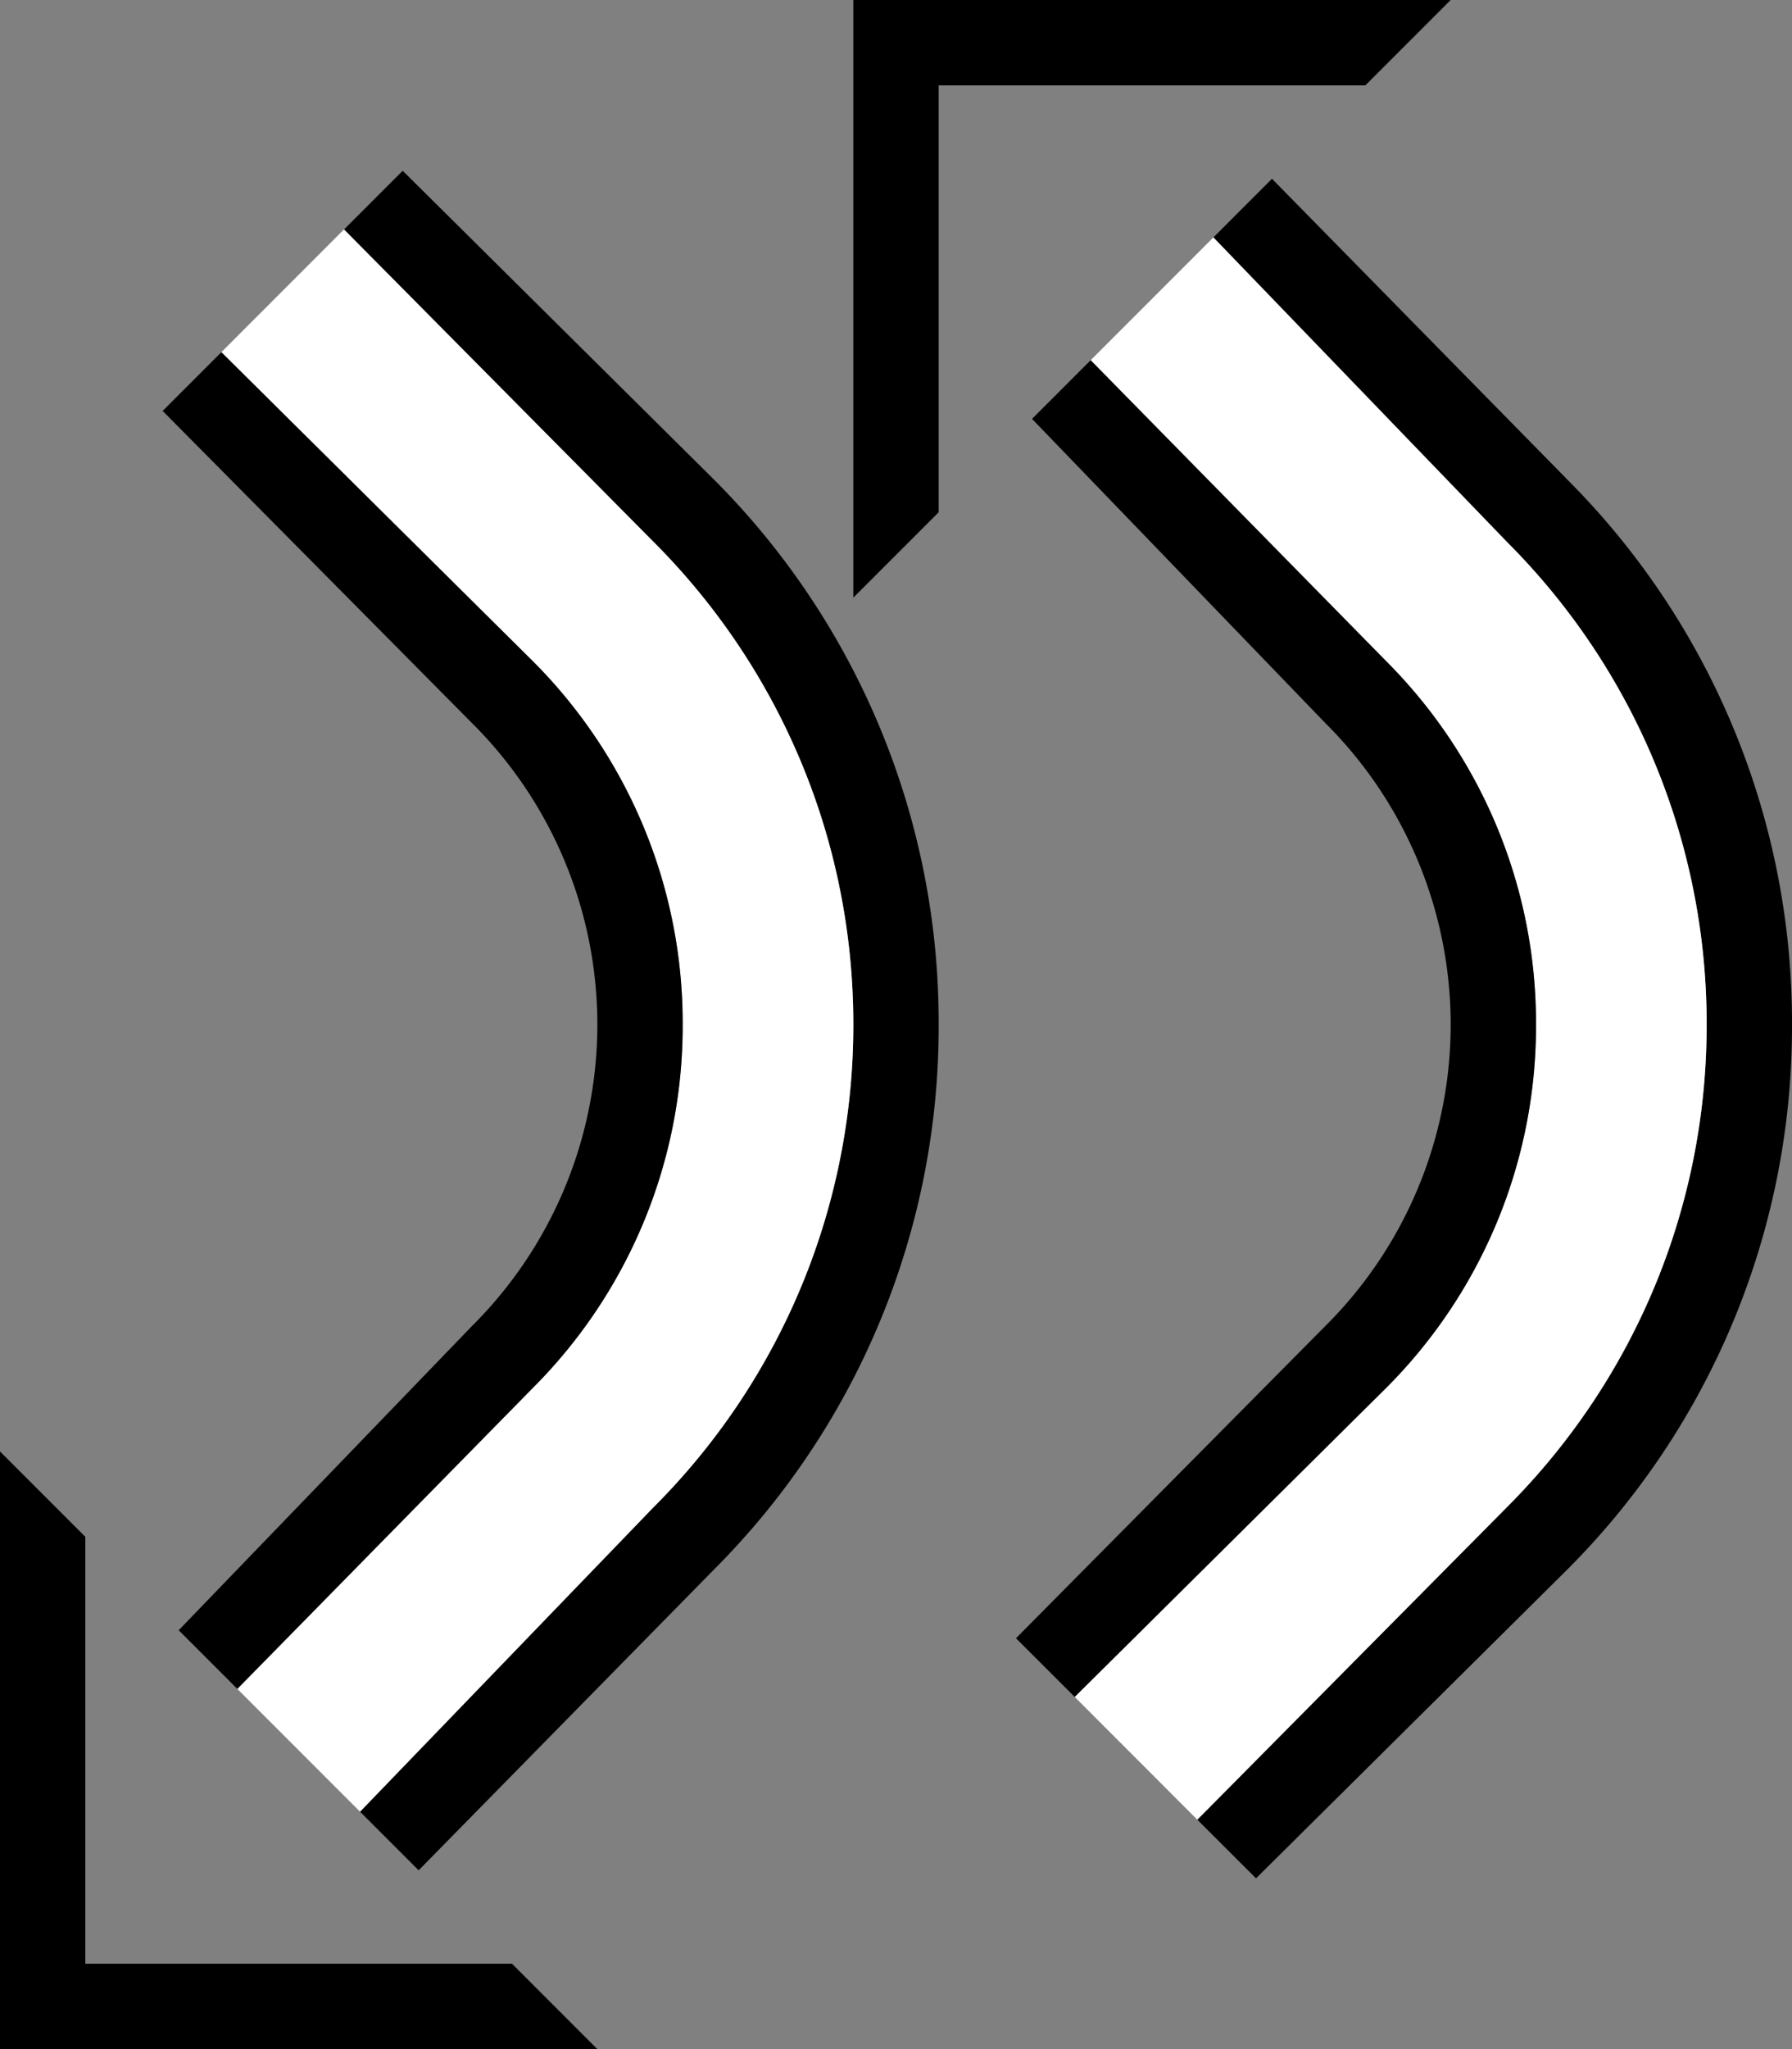 <svg xmlns="http://www.w3.org/2000/svg" version="1.0" width="21" height="24"><rect width="100%" height="100%" fill="#808080" stroke="none"/><path d="M10 7l1-1V1h5l1-1h-7v7zM7 24l-1-1H1v-5l-1-1v7h7zM14.906 2.094l3.469 3.531A8.988 8.988 0 0 1 21 12a8.988 8.988 0 0 1-2.625 6.375L14.719 22l-.688-.687 3.625-3.657A7.974 7.974 0 0 0 20 12c0-2.21-.896-4.209-2.344-5.656L14.22 2.78l.687-.687z"/><path d="M14.219 2.781l3.437 3.563A7.974 7.974 0 0 1 20 12c0 2.21-.896 4.209-2.344 5.656l-3.625 3.657-1.437-1.438 3.656-3.625A5.992 5.992 0 0 0 18 12a5.992 5.992 0 0 0-1.75-4.25l-3.469-3.531L14.22 2.78z" fill="#fff"/><path d="M12.781 4.219L16.25 7.75A5.992 5.992 0 0 1 18 12a5.992 5.992 0 0 1-1.75 4.25l-3.656 3.625-.688-.687 3.625-3.657a4.978 4.978 0 0 0 0-7.062l-3.437-3.563.687-.687zM4.906 21.906l3.469-3.531A8.988 8.988 0 0 0 11 12a8.988 8.988 0 0 0-2.625-6.375L4.719 2l-.688.688 3.625 3.656A7.974 7.974 0 0 1 10 12c0 2.21-.896 4.209-2.344 5.656L4.22 21.22l.687.687z"/><path d="M4.219 21.219l3.437-3.563A7.974 7.974 0 0 0 10 12c0-2.21-.896-4.209-2.344-5.656L4.031 2.687 2.594 4.125 6.25 7.75A5.992 5.992 0 0 1 8 12a5.992 5.992 0 0 1-1.75 4.25l-3.469 3.531L4.22 21.22z" fill="#fff"/><path d="M2.781 19.781L6.25 16.25A5.992 5.992 0 0 0 8 12a5.992 5.992 0 0 0-1.75-4.25L2.594 4.125l-.688.688 3.625 3.656a4.978 4.978 0 0 1 0 7.062l-3.437 3.563.687.687z"/></svg>